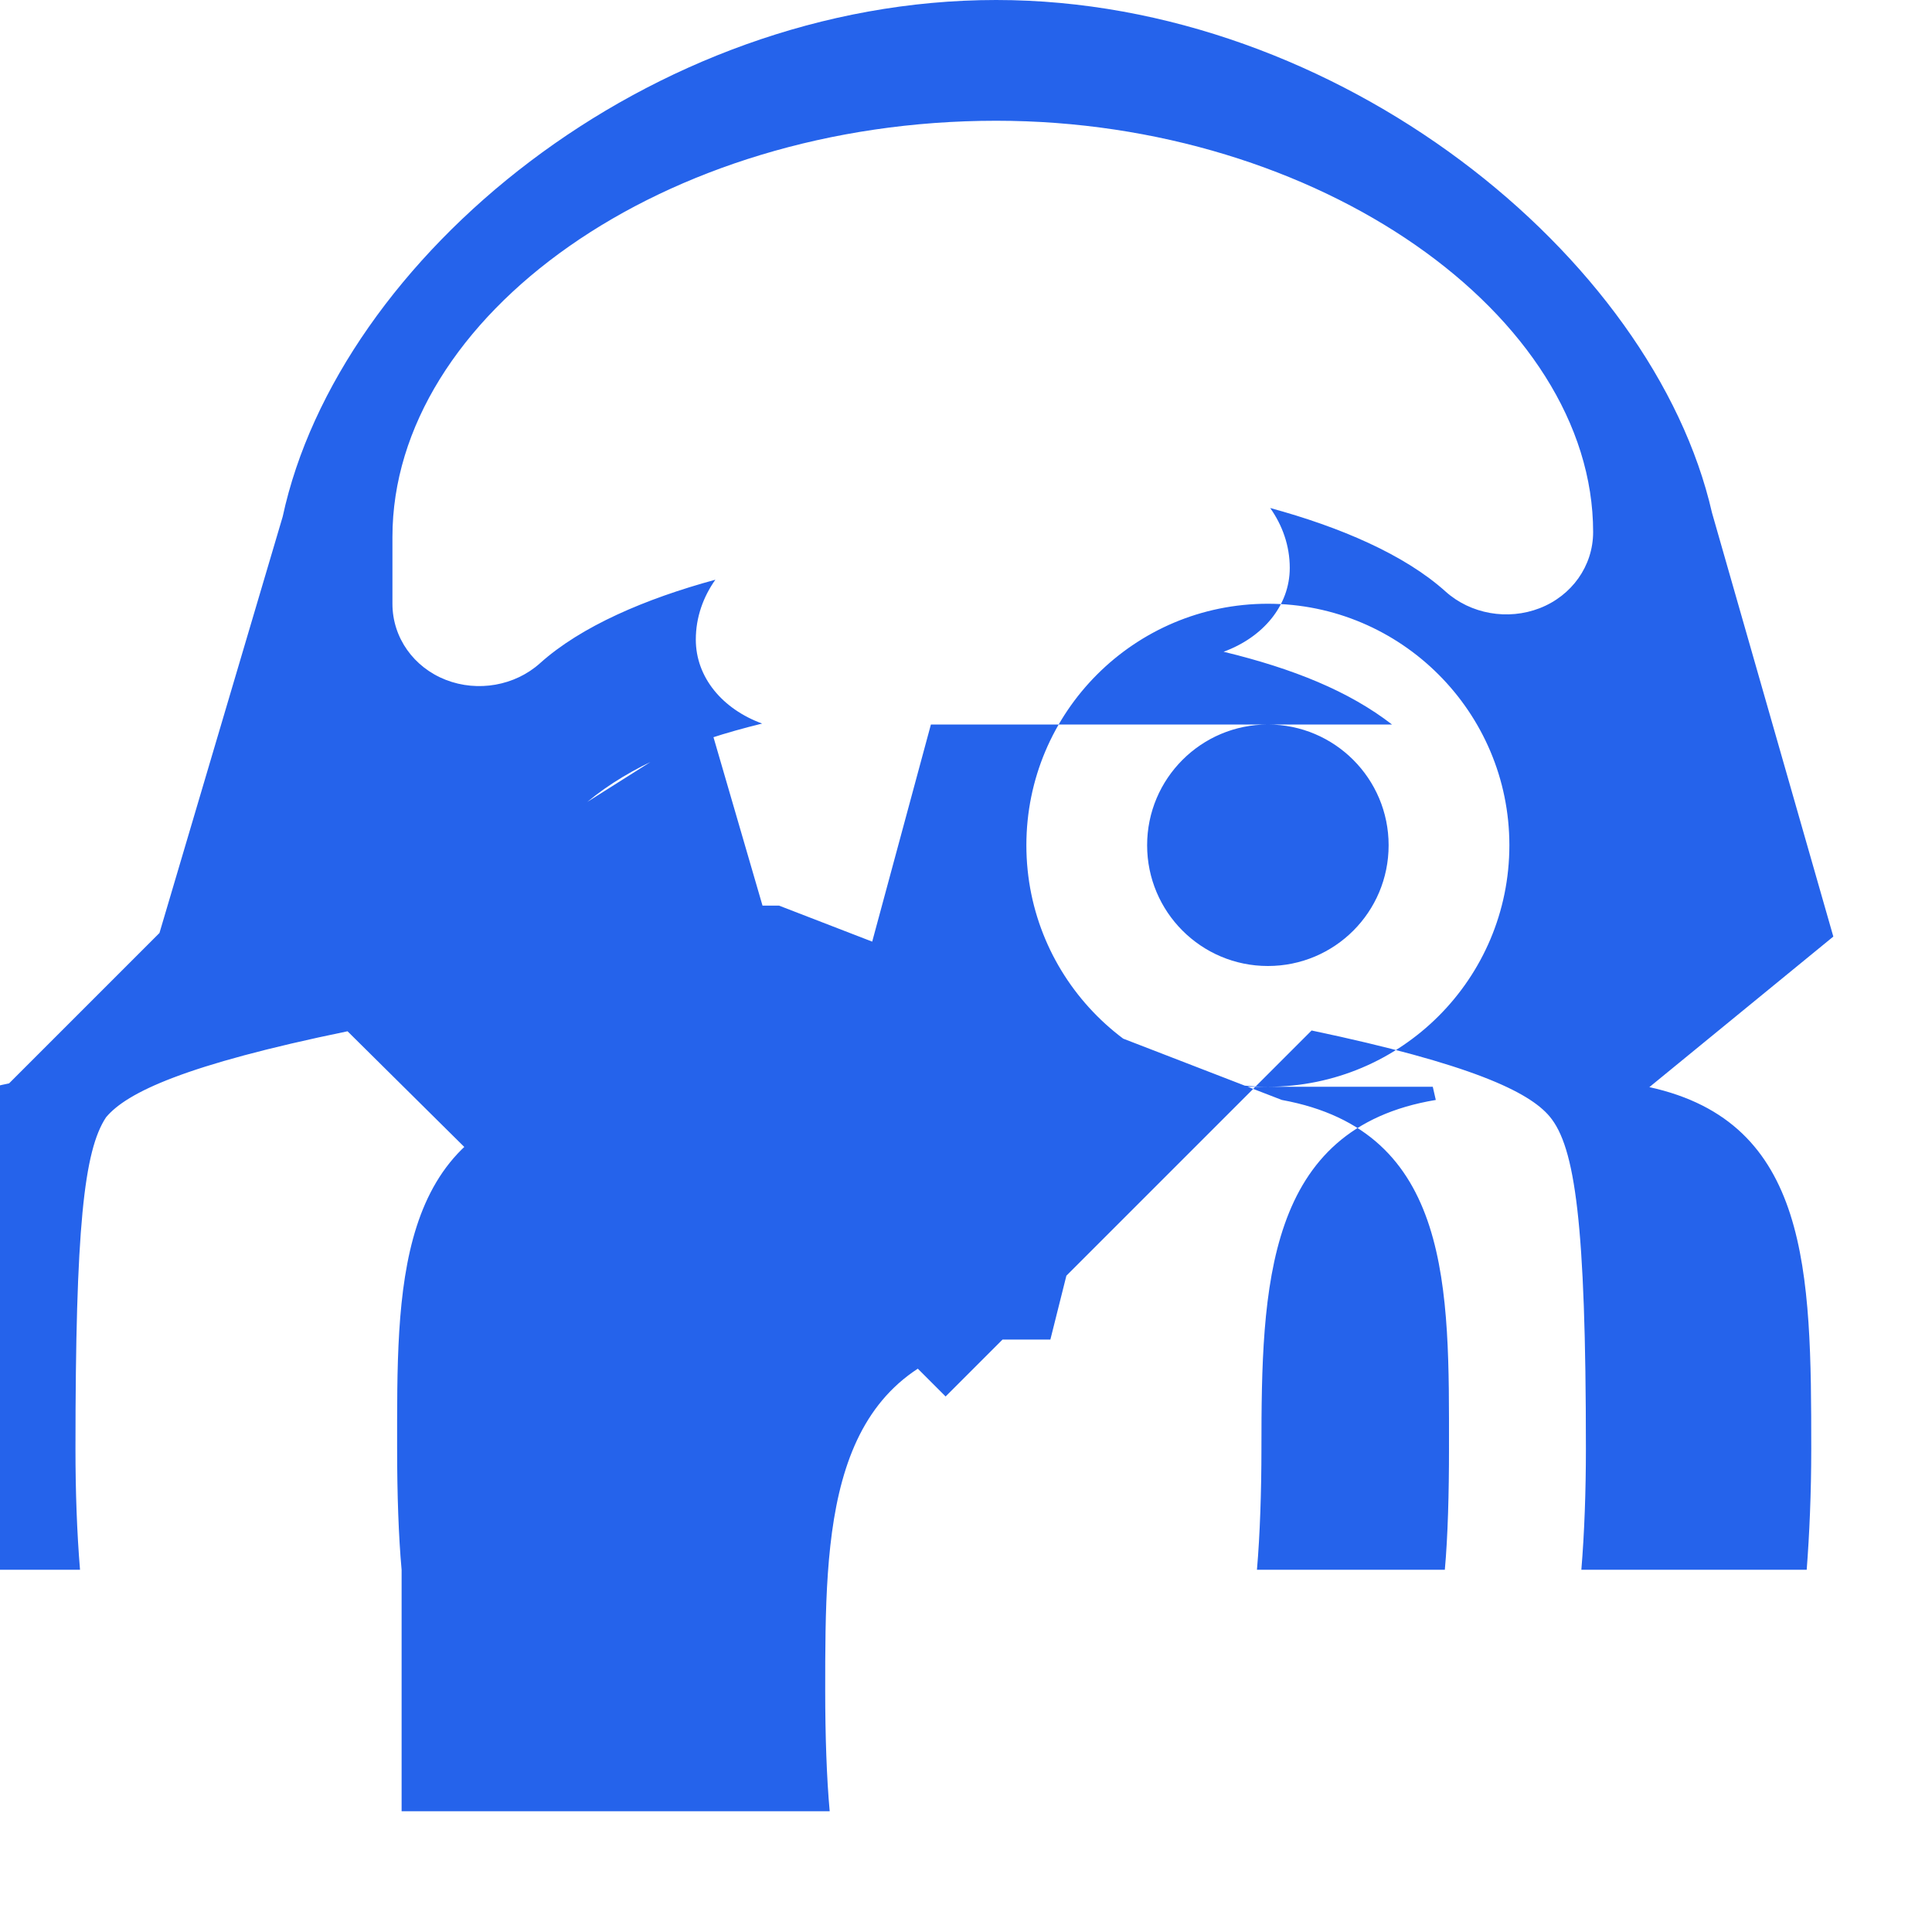 <svg xmlns="http://www.w3.org/2000/svg" viewBox="0 0 448 512" width="100" height="100" fill="#2563eb">
  <!-- Font Awesome Free 6.4.0 by @fontawesome - https://fontawesome.com License - https://fontawesome.com/license (Commercial License) Copyright 2023 Fonticons, Inc. -->
  <path d="M304 160c-35.35 0-64 28.65-64 64c0 35.35 28.65 64 64 64s64-28.65 64-64C368 188.7 339.3 160 304 160zM304 256c-17.67 0-32-14.33-32-32c0-17.67 14.33-32 32-32s32 14.33 32 32C336 241.7 321.7 256 304 256zM405.1 288.1C447.5 297.4 448 336.8 448 384c0 11.71-.482 22.55-1.205 32h-59.72c.82-9.934 1.205-20.8 1.205-32c0-59.82-2.857-80.04-9.592-88.1c-5.484-6.582-20.9-13.93-63.1-22.81l-96.99 96.99l-40.97-40.97L214.7 192h122.2c-11.37-8.791-26.04-14.77-44.63-19.28C302.7 168.9 309.8 160.5 309.8 150.5c0-5.936-1.984-11.34-5.184-15.87c18.49 5.027 35.57 12.32 46.47 22.13c6.641 5.965 16.47 7.707 24.94 4.42c8.471-3.289 14.17-11.14 14.17-20.18C390.2 83.59 317.5 32 232 32c-88.37 0-160 51.91-160 110.3L72 160c0 9.041 5.699 16.89 14.17 20.18c8.467 3.287 18.3 1.545 24.94-4.42c10.91-9.803 27.98-17.1 46.47-22.13c-3.199 4.523-5.182 9.93-5.182 15.87c0 10.02 7.072 18.41 17.58 22.25c-19.44 4.756-34.77 11.19-46.34 20.77L156.1 192L196.1 329.4L157 369.3L60.1 273.3c-43.1 8.875-58.52 16.22-64 22.8C-9.739 304.9-12 325.3-12 384c0 11.2 .383 22.07 1.205 32h-59.72C-71.4 405.4-72 394.5-72 383.1c0-46.31 0-87.65 42.4-95.99l39.86-39.86L42.92 136.9C57.65 68.51 139.9 0 232 0c90.69 0 174.2 68.01 189.7 135.9l32.15 112.3L405.1 288.1zM307.7 291.5c45.25 8.25 44.3 50.25 44.3 92.5c0 11.69-.303 23.21-1.105 32h-49.79c.803-9.223 1.188-20.9 1.188-32C302.3 341 303.3 299 348.5 291.5L347.7 288h-92.1l-10.55 42h-52.84L145.5 240h28.96L307.7 291.5zM74.43 416c-.803-8.789-1.188-20.1-1.188-32c0-42.25-.95-84.25 44.3-92.5l-1.584-3.5h147.2l-16.8 67h-16.53l.139 .332c-43.1 8.867-43.28 50.59-43.28 92.67c0 11.9 .385 23.22 1.188 32H74.43z"/>
</svg> 